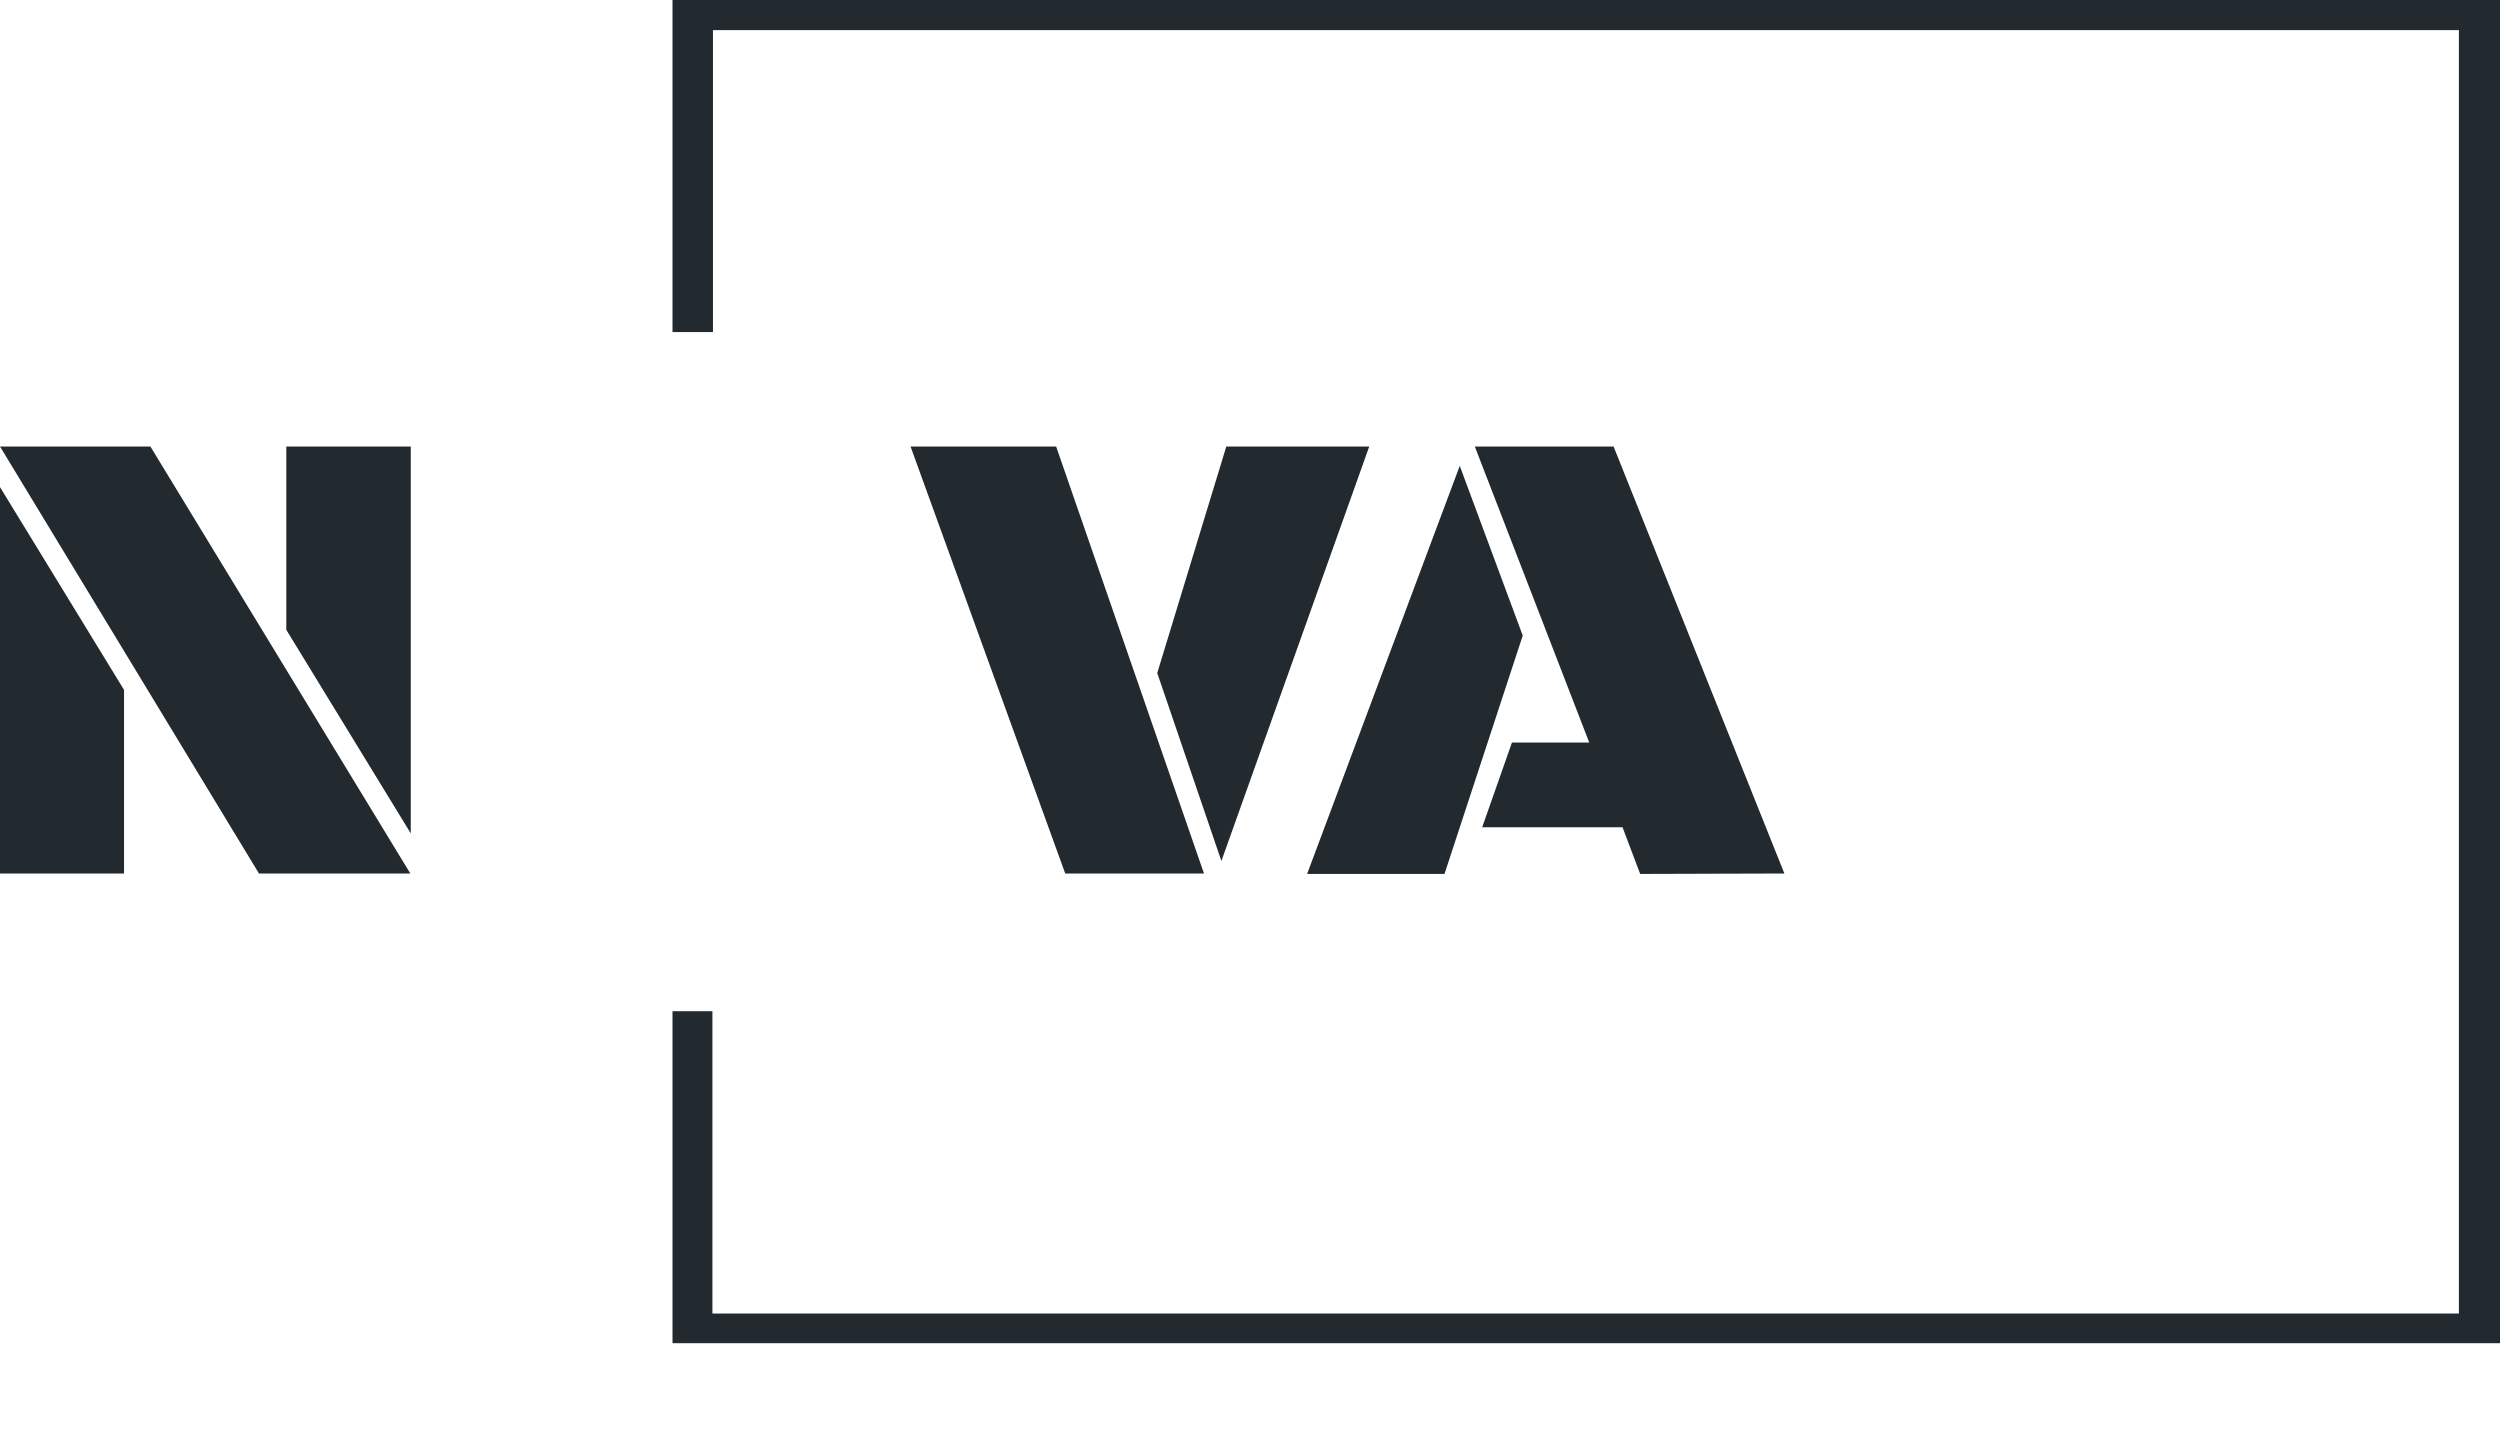 <svg id="Layer_1" data-name="Layer 1" xmlns="http://www.w3.org/2000/svg" viewBox="0 0 234.2 134.06"><defs><style>.cls-1{fill:#222a2f;}.cls-2{fill:none;}</style></defs><path class="cls-1" d="M63,0V31.11h3.79V2.82H230.35V61.21h0v61.84H66.74V94.73H63v31.1H234.2V0Z" transform="translate(0 0)"/><line class="cls-2" x1="67.25" y1="134.06" x2="62.95" y2="134.06"/><path id="text-0" class="cls-1" d="M14.09,41.83l24.35,40H24.26L0,41.83Zm-2.47,40H0V45.63l11.62,19Zm15.2-40H38.48V78.07L26.82,59Zm72.12,0,13.85,40h-13l-14.49-40Zm9.47,21.22,6.47-21.22h13.39L114.42,80.66Zm45.24,18.82L152,77.5H138.85l2.79-7.94h7.24L138.16,41.83h13l16,40Zm-11-22.33-7.33,22.33H122.45l14.3-38.23Z" transform="translate(0 0)"/></svg>